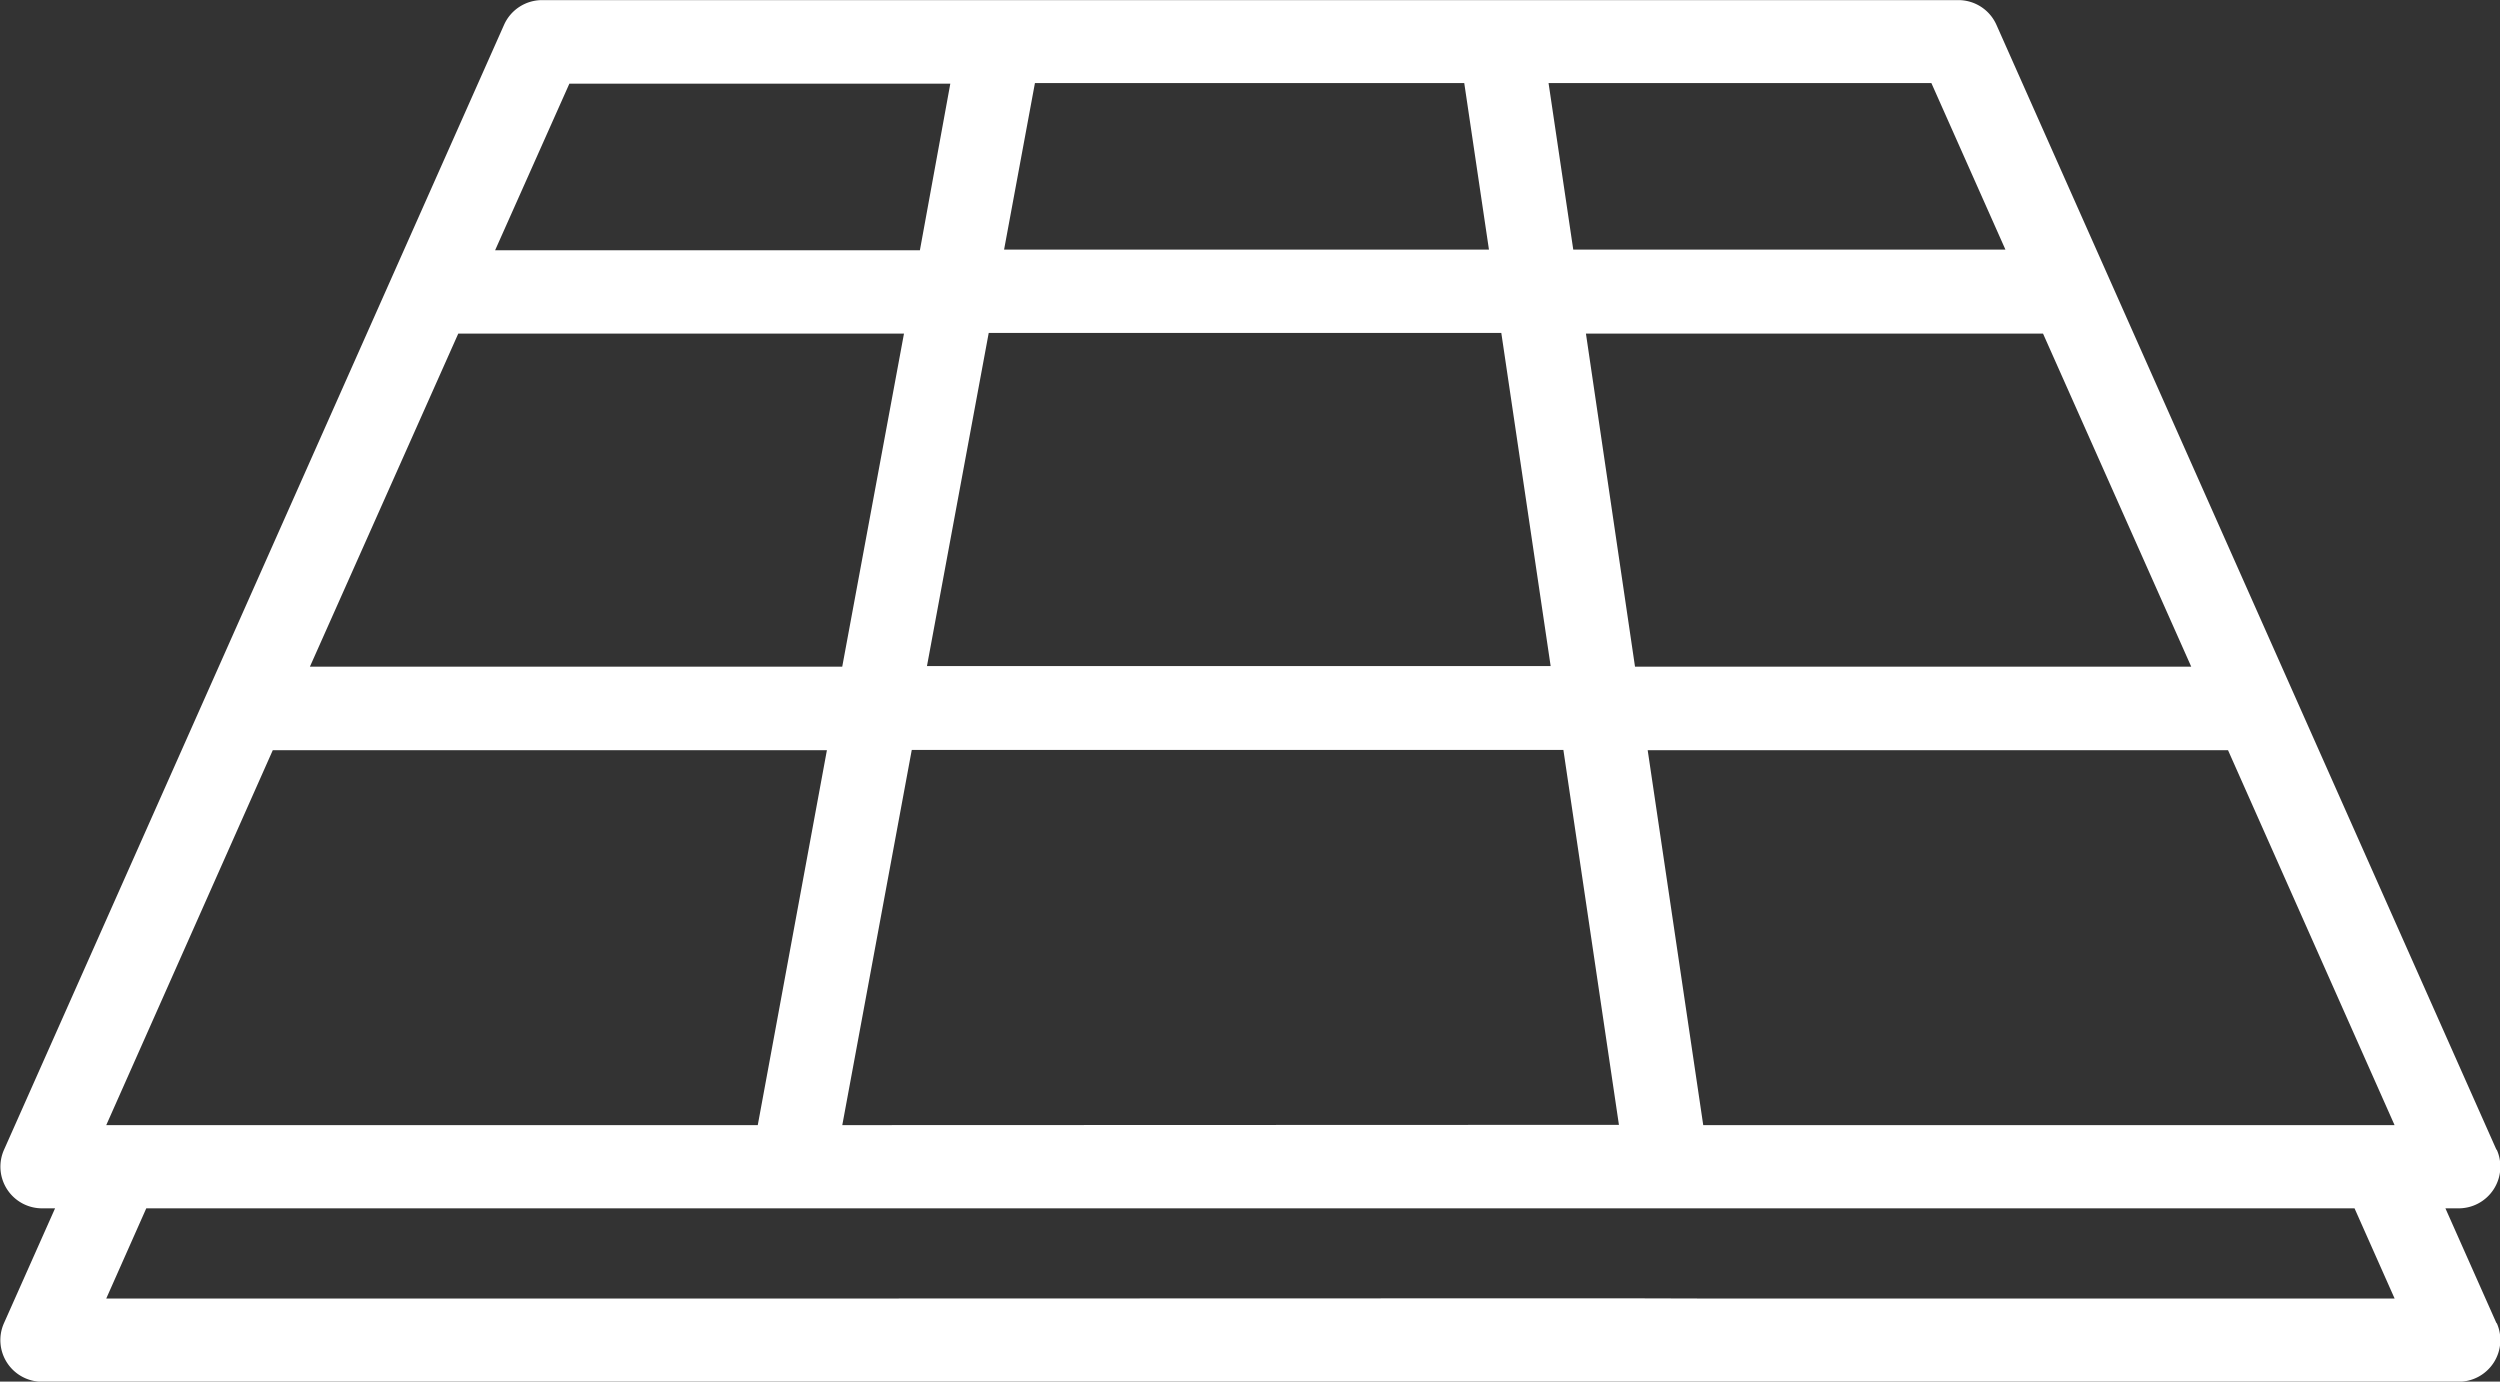 <svg width="46.353" height="25.617" xmlns="http://www.w3.org/2000/svg"><rect width="100%" height="100%" fill="#333333" stroke="none"/><path d="M46.287 24.532l-.946-2.128h.245a.773.773 0 0 0 .707-1.087h-.006L37.017.462a.772.772 0 0 0-.706-.46h-26.26a.772.772 0 0 0-.706.46L.075 21.317a.772.772 0 0 0 .706 1.087h.24l-.947 2.128a.772.772 0 0 0 .707 1.087h44.805a.773.773 0 0 0 .707-1.087h-.006zm-14.709-.456l-1.561-.004-14.4.004H1.97l.742-1.672h40.944l.743 1.672H31.58zm-1.561-3.22l-14.4.005 1.288-6.956h12.082l1.03 6.952zm14.382.005H31.58l-1.03-6.952H41.31l3.088 6.952zM5.058 13.909h10.274l-1.282 6.952H1.97l3.088-6.952zm22.778-7.736l.915 6.177H17.187l1.145-6.177h9.504zm12.79 6.188H30.315l-.91-6.176h8.475l2.748 6.176zM8.498 6.185h8.263l-1.145 6.176H5.746l2.751-6.176zM19.189 1.54h7.96l.458 3.088h-8.99l.572-3.088zm16.621 0l1.373 3.088H29.17l-.458-3.088h7.099zm-25.254.011h7.064l-.564 3.089H9.18l1.377-3.089z" fill="#fff" fill-rule="evenodd"/></svg>